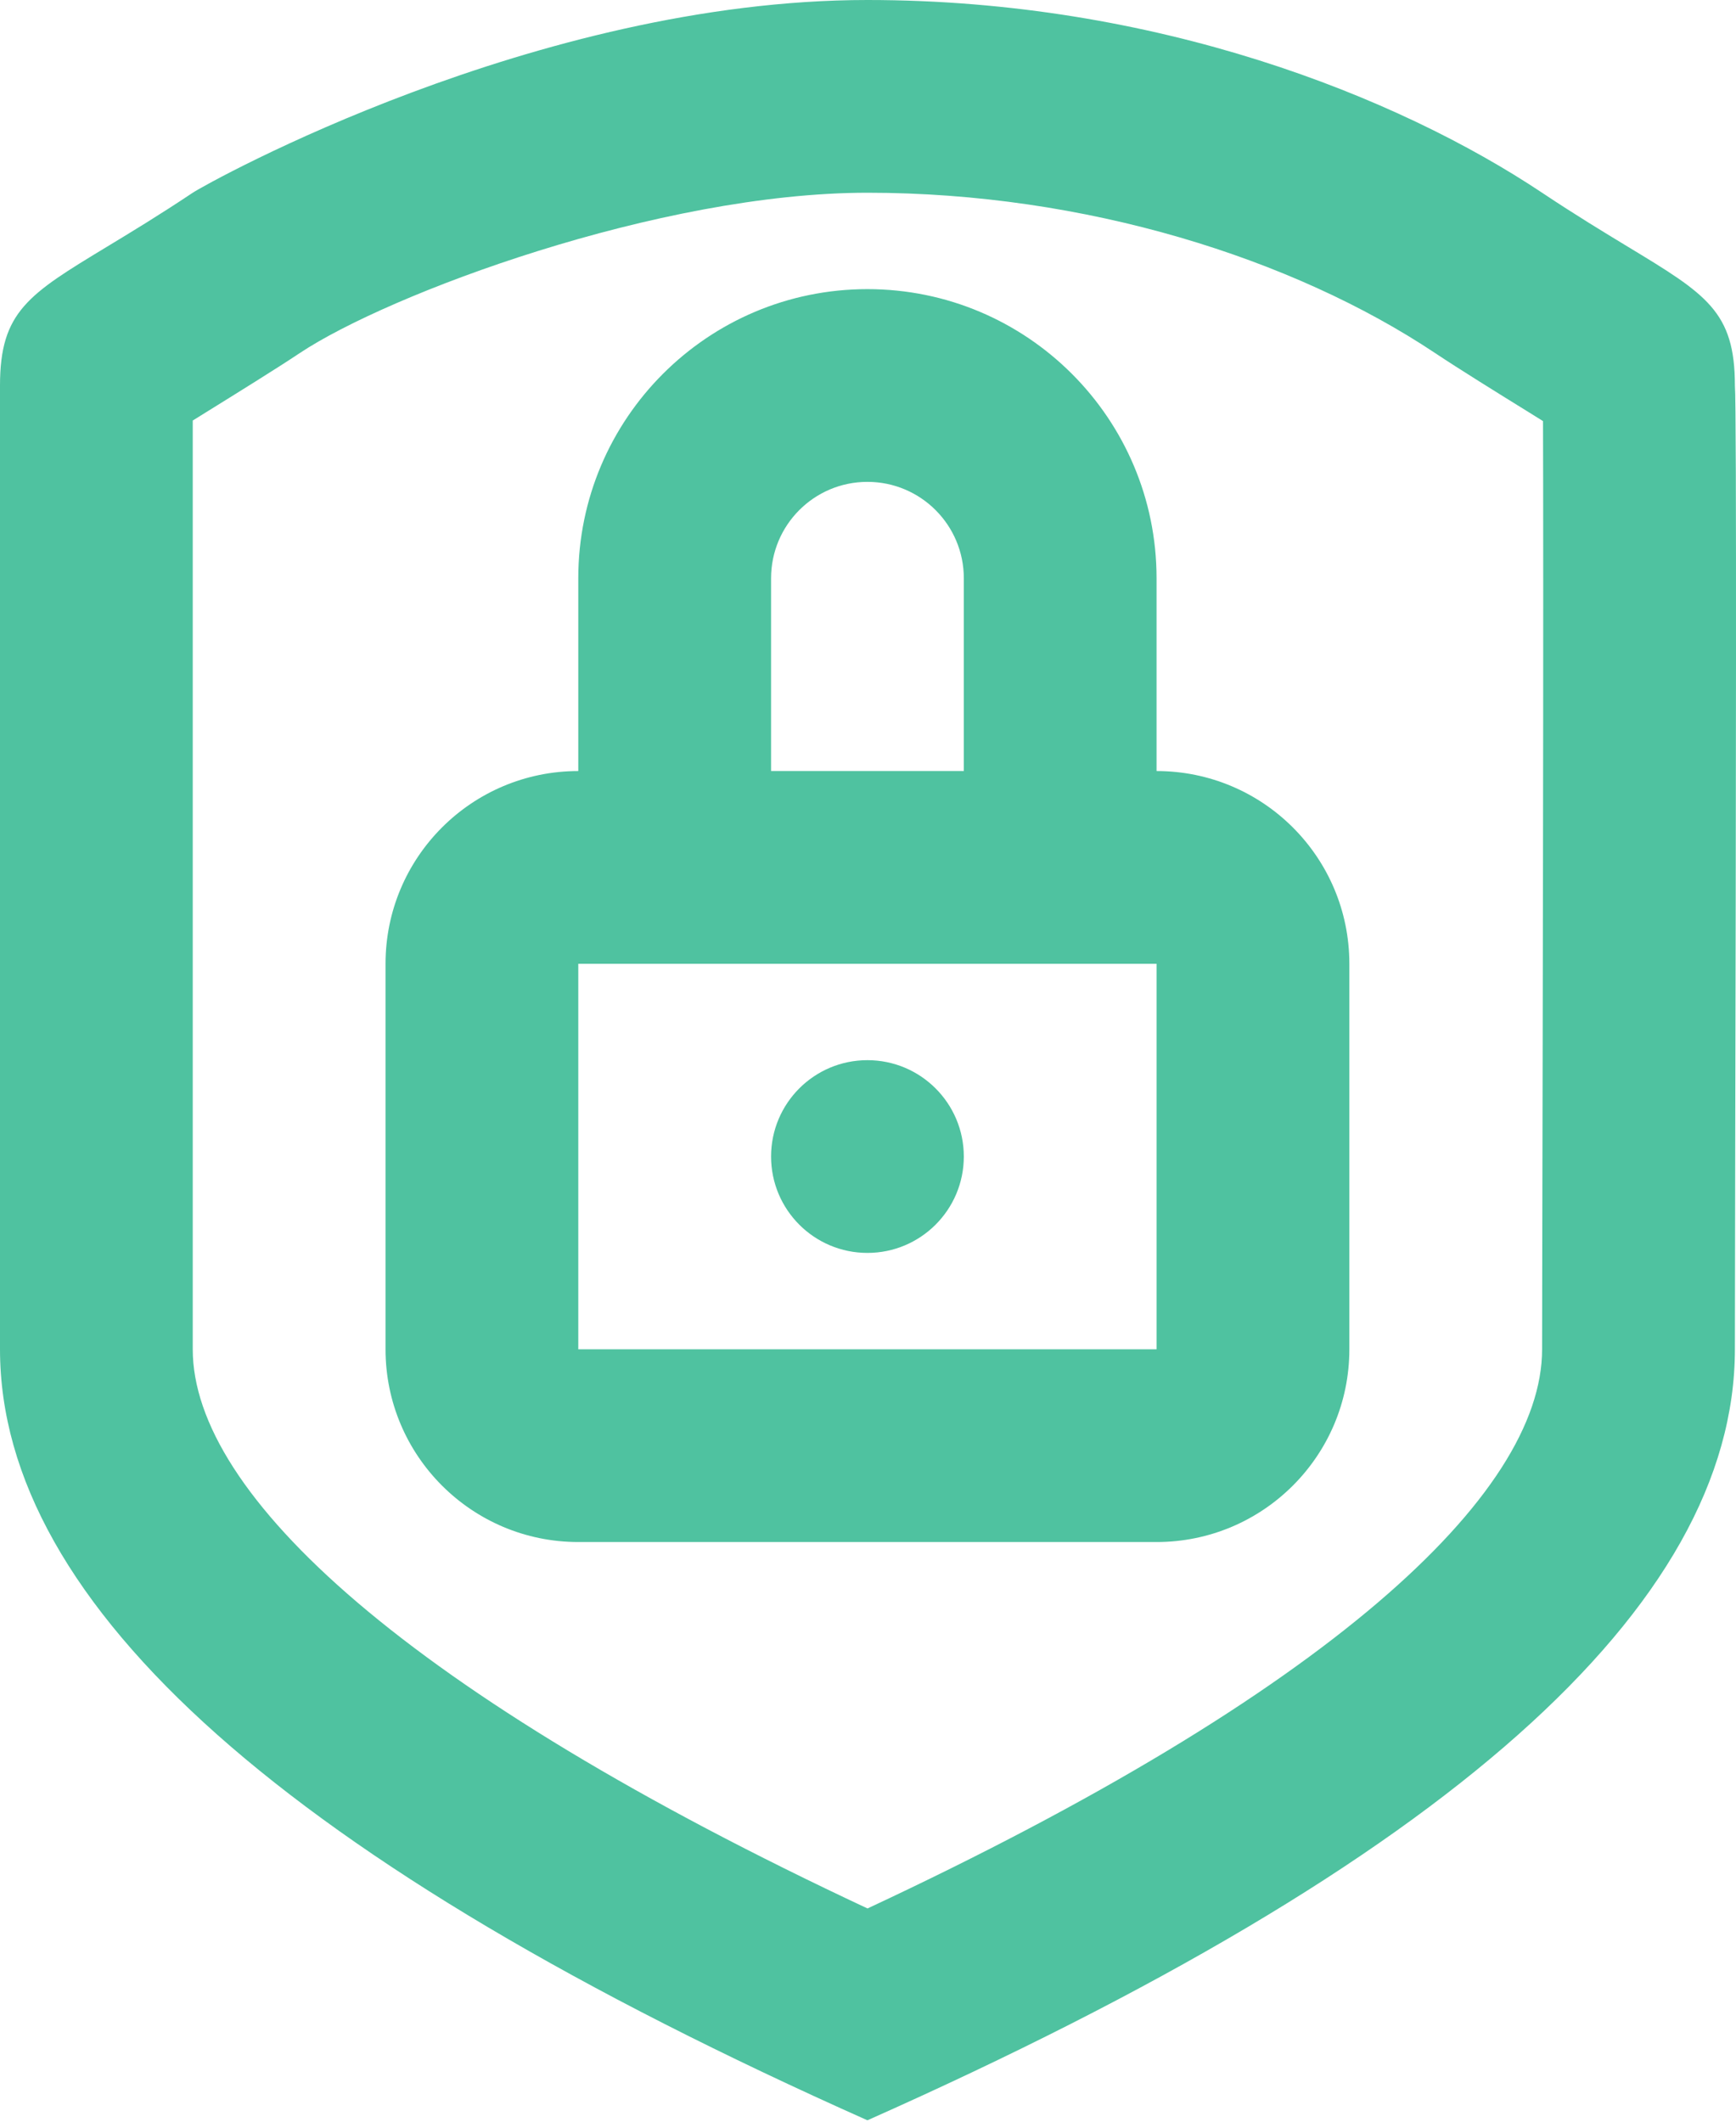 <svg width="36" height="44" viewBox="0 0 36 44" fill="none" xmlns="http://www.w3.org/2000/svg">
<g id="24 / security / shield-lock">
<path id="icon" fill-rule="evenodd" clip-rule="evenodd" d="M0 27.982C0 33.299 5.996 38.629 17.988 43.971C29.98 38.641 35.977 33.312 35.977 27.982C35.977 27.22 35.98 25.593 35.984 23.579L35.984 23.574V23.572C35.997 17.66 36.016 8.429 35.977 7.995C35.977 6.461 35.388 6.104 33.758 5.117L33.758 5.117C33.265 4.818 32.676 4.462 31.979 3.997C28.981 1.999 23.975 0 17.988 0C11.119 0 4.321 3.782 3.997 3.997C3.301 4.462 2.712 4.818 2.218 5.117C0.589 6.104 0 6.461 0 7.995V27.982ZM31.983 25.493C31.98 26.75 31.979 27.521 31.979 27.982C31.979 31.008 27.526 35.124 17.99 39.578C8.453 35.115 3.997 30.997 3.997 27.982V8.721L4.253 8.562L4.253 8.562L4.253 8.562L4.253 8.562L4.253 8.562C4.899 8.161 5.742 7.639 6.215 7.323C8.052 6.099 13.667 3.997 17.988 3.997C22.506 3.997 26.811 5.356 29.762 7.323C30.235 7.639 31.077 8.162 31.724 8.562L31.998 8.733C32.003 9.917 32.005 13.746 31.997 18.208C31.995 19.242 31.993 20.326 31.991 21.589L31.983 25.493ZM23.984 15.99C26.192 15.99 27.982 17.779 27.982 19.987V27.982C27.982 30.189 26.192 31.979 23.984 31.979H11.992C9.784 31.979 7.995 30.189 7.995 27.982V19.987C7.995 17.779 9.784 15.99 11.992 15.99V11.992C11.992 8.681 14.677 5.996 17.988 5.996C21.3 5.996 23.984 8.681 23.984 11.992V15.99ZM19.987 11.992V15.99H15.99V11.992C15.99 10.888 16.884 9.993 17.988 9.993C19.092 9.993 19.987 10.888 19.987 11.992ZM11.992 27.982V19.987H23.984V27.982H11.992ZM15.99 23.984C15.99 25.088 16.884 25.983 17.988 25.983C19.092 25.983 19.987 25.088 19.987 23.984C19.987 22.881 19.092 21.986 17.988 21.986C16.884 21.986 15.99 22.881 15.99 23.984Z" fill="#4FC2A0"/>
</g>
</svg>